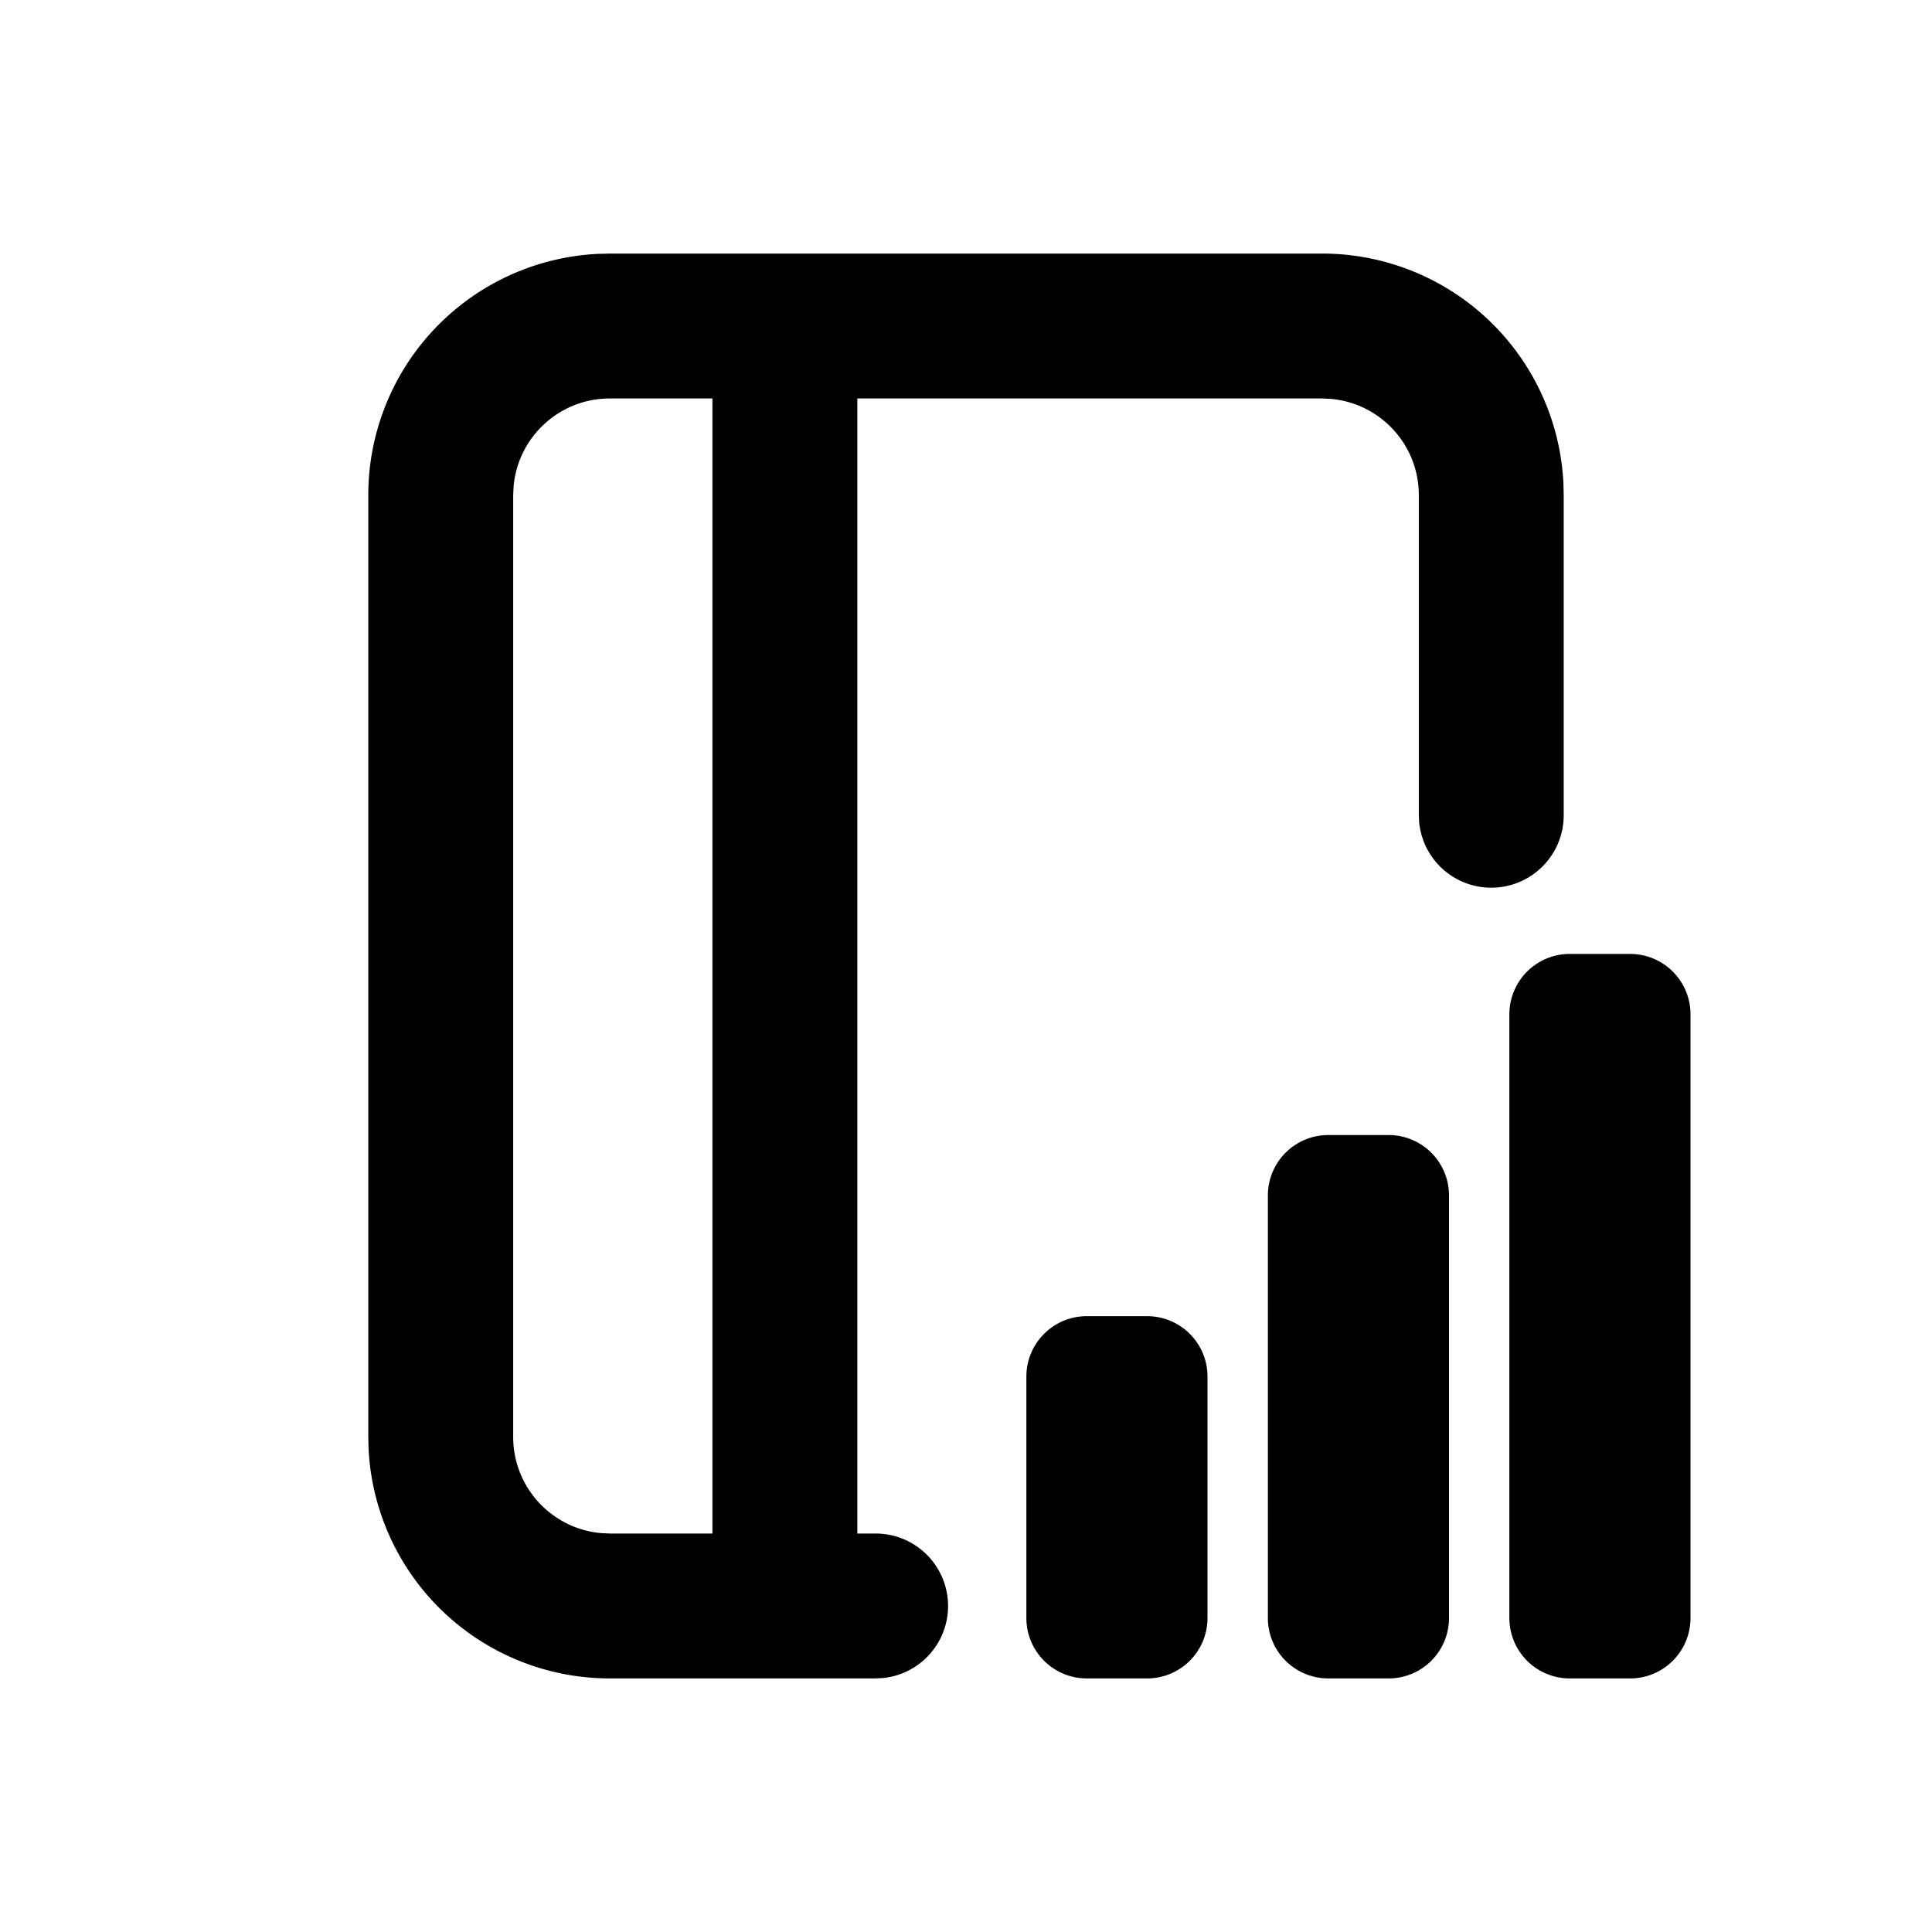 <svg xmlns="http://www.w3.org/2000/svg" width="32" height="32" viewBox="0 0 32 32"><path d="M21.9 4.2A4 4 0 0 1 25.895 8l.005.2v5.3a1.2 1.2 0 0 1-2.394.123L23.5 13.5V8.2c0-.835-.639-1.52-1.454-1.593L21.9 6.6h-7.7v18.8h.3a1.2 1.2 0 0 1 .123 2.394l-.123.006h-4.4A4 4 0 0 1 6.105 24l-.005-.2V8.2a4 4 0 0 1 3.8-3.995l.2-.005h11.8zM19 21.8a1 1 0 0 1 1 1v4a1 1 0 0 1-1 1h-1a1 1 0 0 1-1-1v-4a1 1 0 0 1 1-1h1zm4-3a1 1 0 0 1 1 1v7a1 1 0 0 1-1 1h-1a1 1 0 0 1-1-1v-7a1 1 0 0 1 1-1h1zm4-3a1 1 0 0 1 1 1v10a1 1 0 0 1-1 1h-1a1 1 0 0 1-1-1v-10a1 1 0 0 1 1-1h1zM11.8 6.6h-1.7c-.835 0-1.52.639-1.593 1.454L8.5 8.2v15.6c0 .835.639 1.52 1.454 1.593l.146.007h1.7V6.6z" fill="#000" fill-rule="nonzero"/></svg>